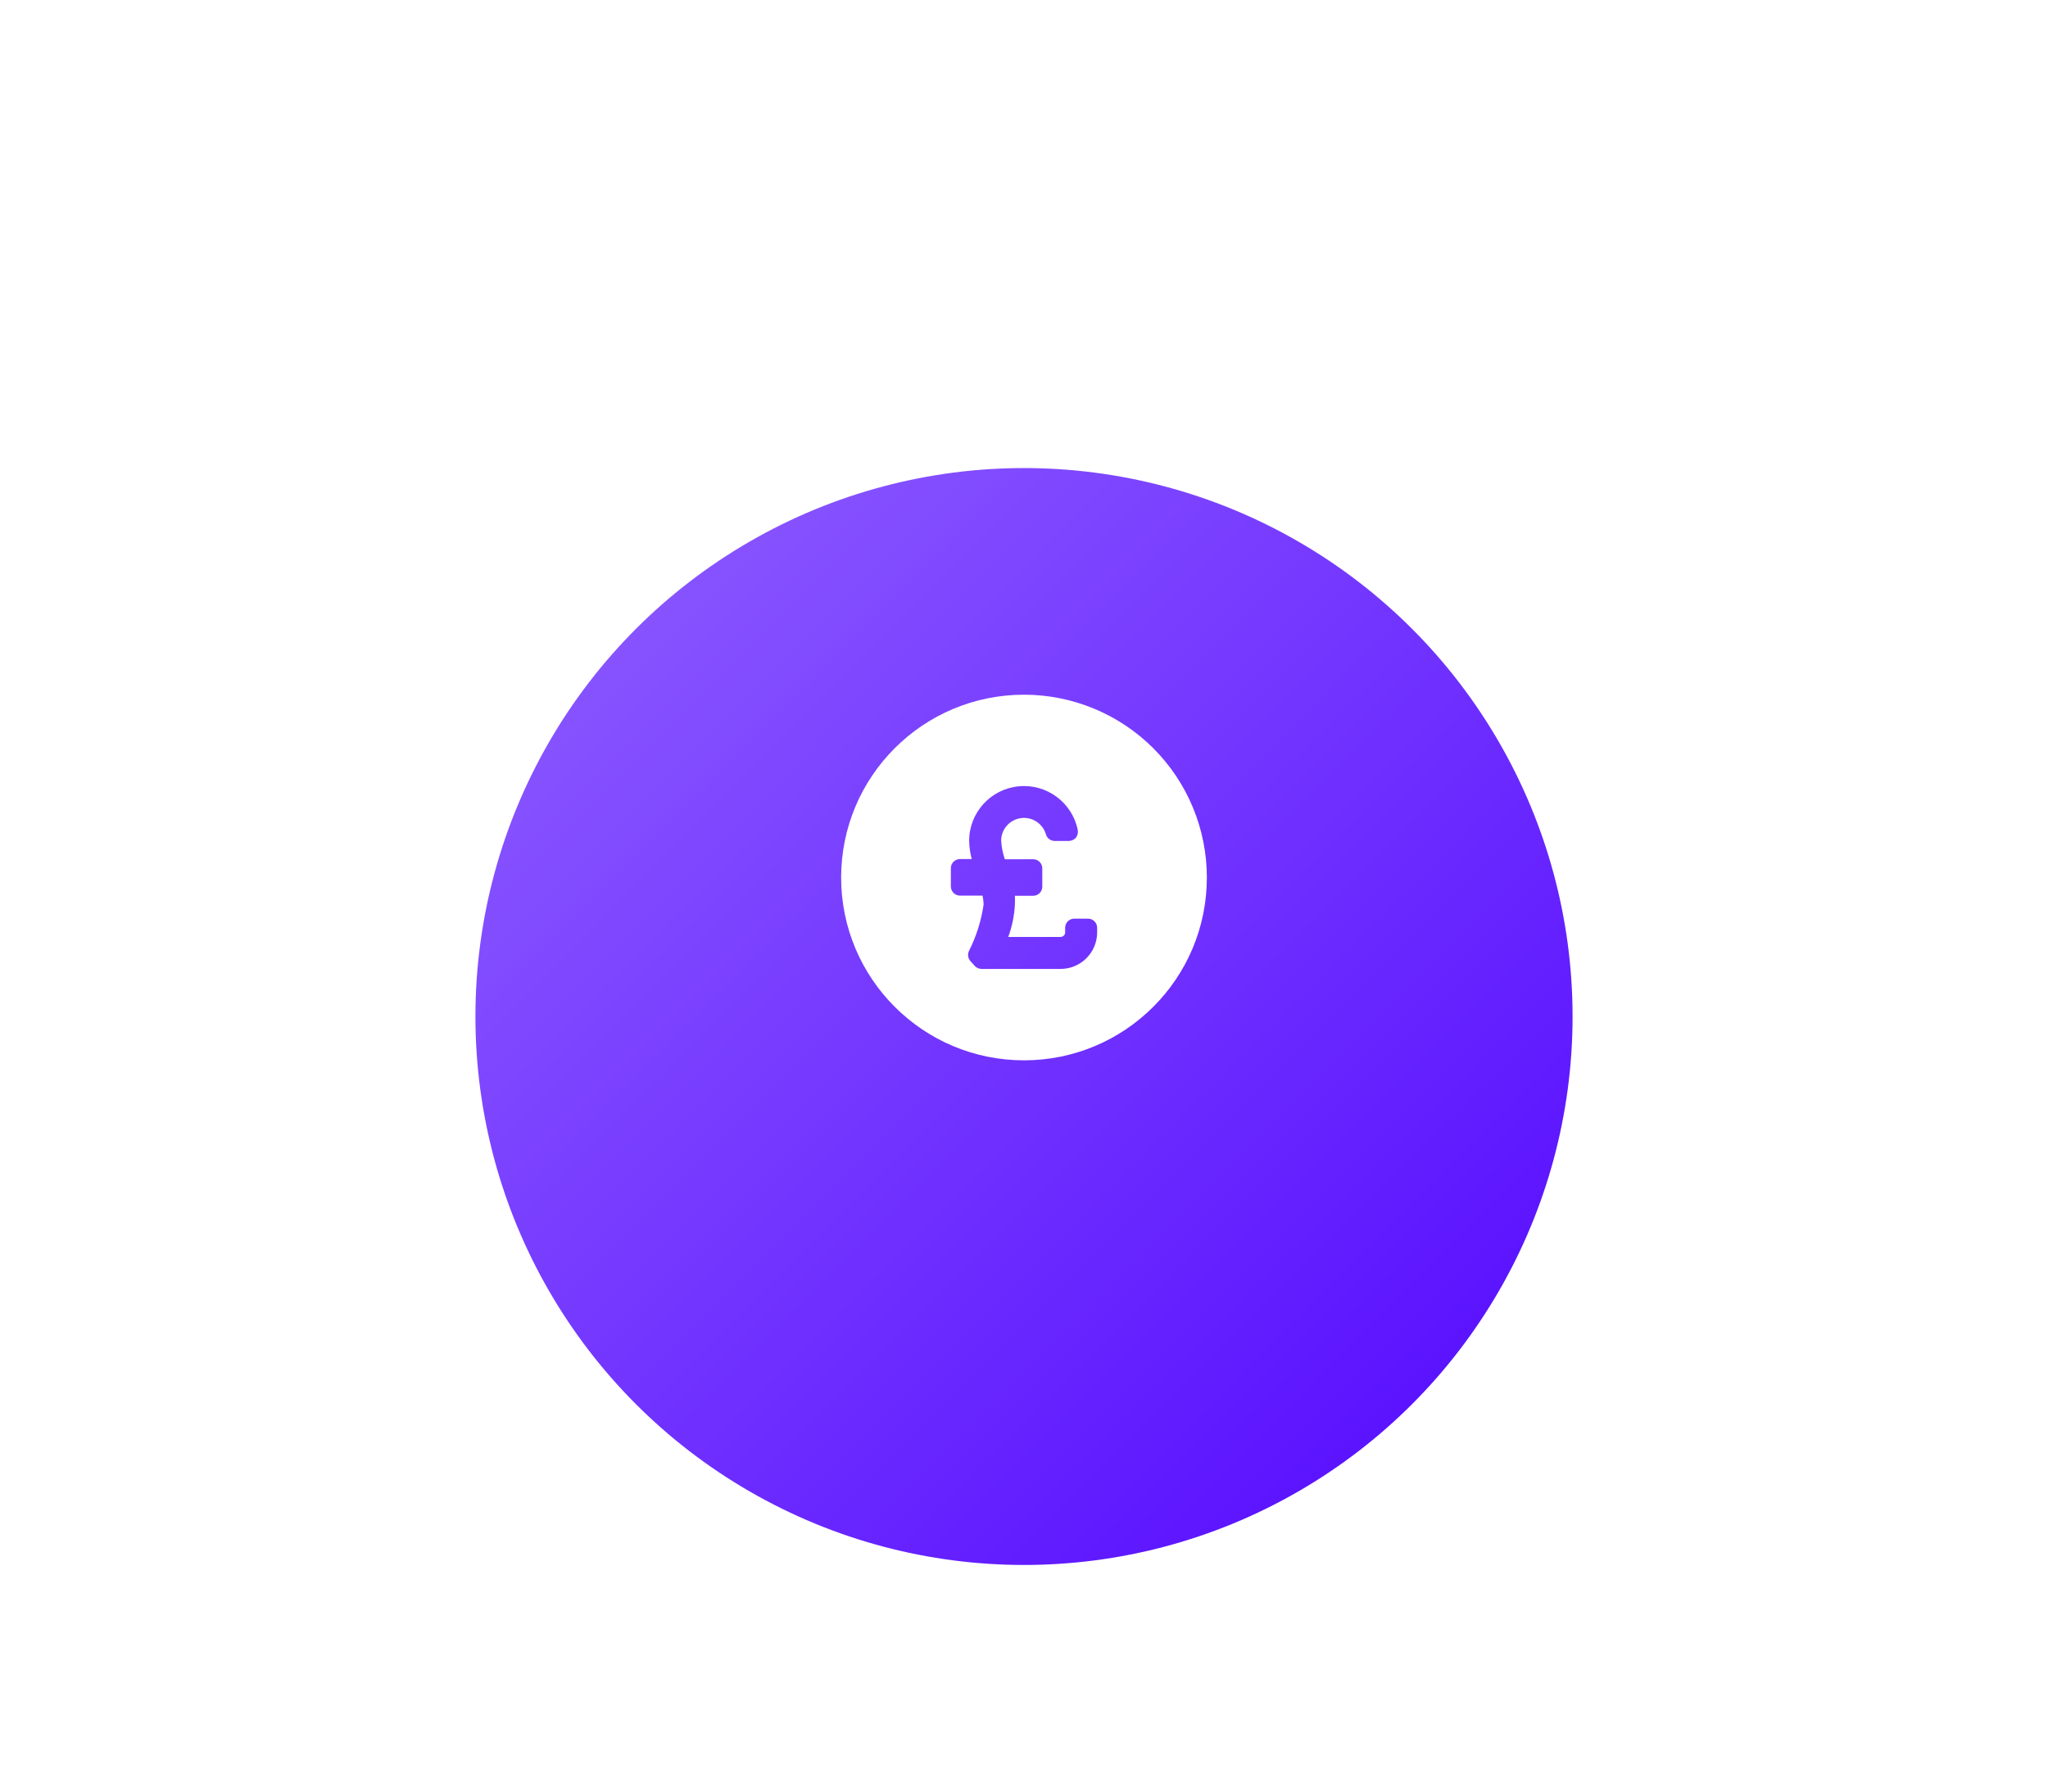 <svg width="112" height="98" viewBox="0 0 112 98" fill="none" xmlns="http://www.w3.org/2000/svg">
<g filter="url(#filter0_d_25_191)">
<circle cx="56" cy="48" r="30" fill="url(#paint0_linear_25_191)"/>
</g>
<path fill-rule="evenodd" clip-rule="evenodd" d="M46 48C46 42.477 50.477 38 56 38C58.652 38 61.196 39.054 63.071 40.929C64.946 42.804 66 45.348 66 48C66 53.523 61.523 58 56 58C50.477 58 46 53.523 46 48ZM58 53C59.105 53 60 52.104 60 51V50.75C60 50.473 59.776 50.25 59.5 50.25H58.75C58.474 50.25 58.25 50.473 58.25 50.75V51C58.25 51.138 58.138 51.25 58 51.25H55.14C55.347 50.688 55.468 50.098 55.5 49.5C55.51 49.333 55.51 49.166 55.5 49H56.5C56.776 49 57 48.776 57 48.5V47.5C57 47.223 56.776 47 56.5 47H54.95C54.842 46.676 54.775 46.34 54.75 46C54.745 45.376 55.201 44.843 55.818 44.753C56.436 44.662 57.025 45.041 57.2 45.64C57.262 45.853 57.458 46 57.68 46H58.45C58.6 45.997 58.741 45.932 58.84 45.82C58.931 45.7 58.968 45.547 58.94 45.4C58.633 43.889 57.232 42.857 55.699 43.012C54.165 43.167 52.998 44.458 53 46C53.009 46.334 53.056 46.666 53.14 46.99H52.5C52.224 46.99 52 47.213 52 47.49V48.49C52 48.766 52.224 48.99 52.5 48.99H53.73C53.769 49.153 53.789 49.321 53.79 49.49C53.662 50.363 53.395 51.21 53 52C52.907 52.177 52.927 52.392 53.05 52.55L53.31 52.84C53.407 52.941 53.54 52.998 53.68 53H58Z" fill="white"/>
<defs>
<filter id="filter0_d_25_191" x="0.658" y="0.261" width="110.684" height="110.684" filterUnits="userSpaceOnUse" color-interpolation-filters="sRGB">
<feFlood flood-opacity="0" result="BackgroundImageFix"/>
<feColorMatrix in="SourceAlpha" type="matrix" values="0 0 0 0 0 0 0 0 0 0 0 0 0 0 0 0 0 0 127 0" result="hardAlpha"/>
<feOffset dy="7.603"/>
<feGaussianBlur stdDeviation="12.671"/>
<feComposite in2="hardAlpha" operator="out"/>
<feColorMatrix type="matrix" values="0 0 0 0 0.616 0 0 0 0 0.624 0 0 0 0 0.867 0 0 0 0.1 0"/>
<feBlend mode="normal" in2="BackgroundImageFix" result="effect1_dropShadow_25_191"/>
<feBlend mode="normal" in="SourceGraphic" in2="effect1_dropShadow_25_191" result="shape"/>
</filter>
<linearGradient id="paint0_linear_25_191" x1="26.214" y1="18" x2="86.213" y2="77.894" gradientUnits="userSpaceOnUse">
<stop offset="0.01" stop-color="#8F5FFF"/>
<stop offset="1" stop-color="#5206FF"/>
</linearGradient>
</defs>
</svg>
